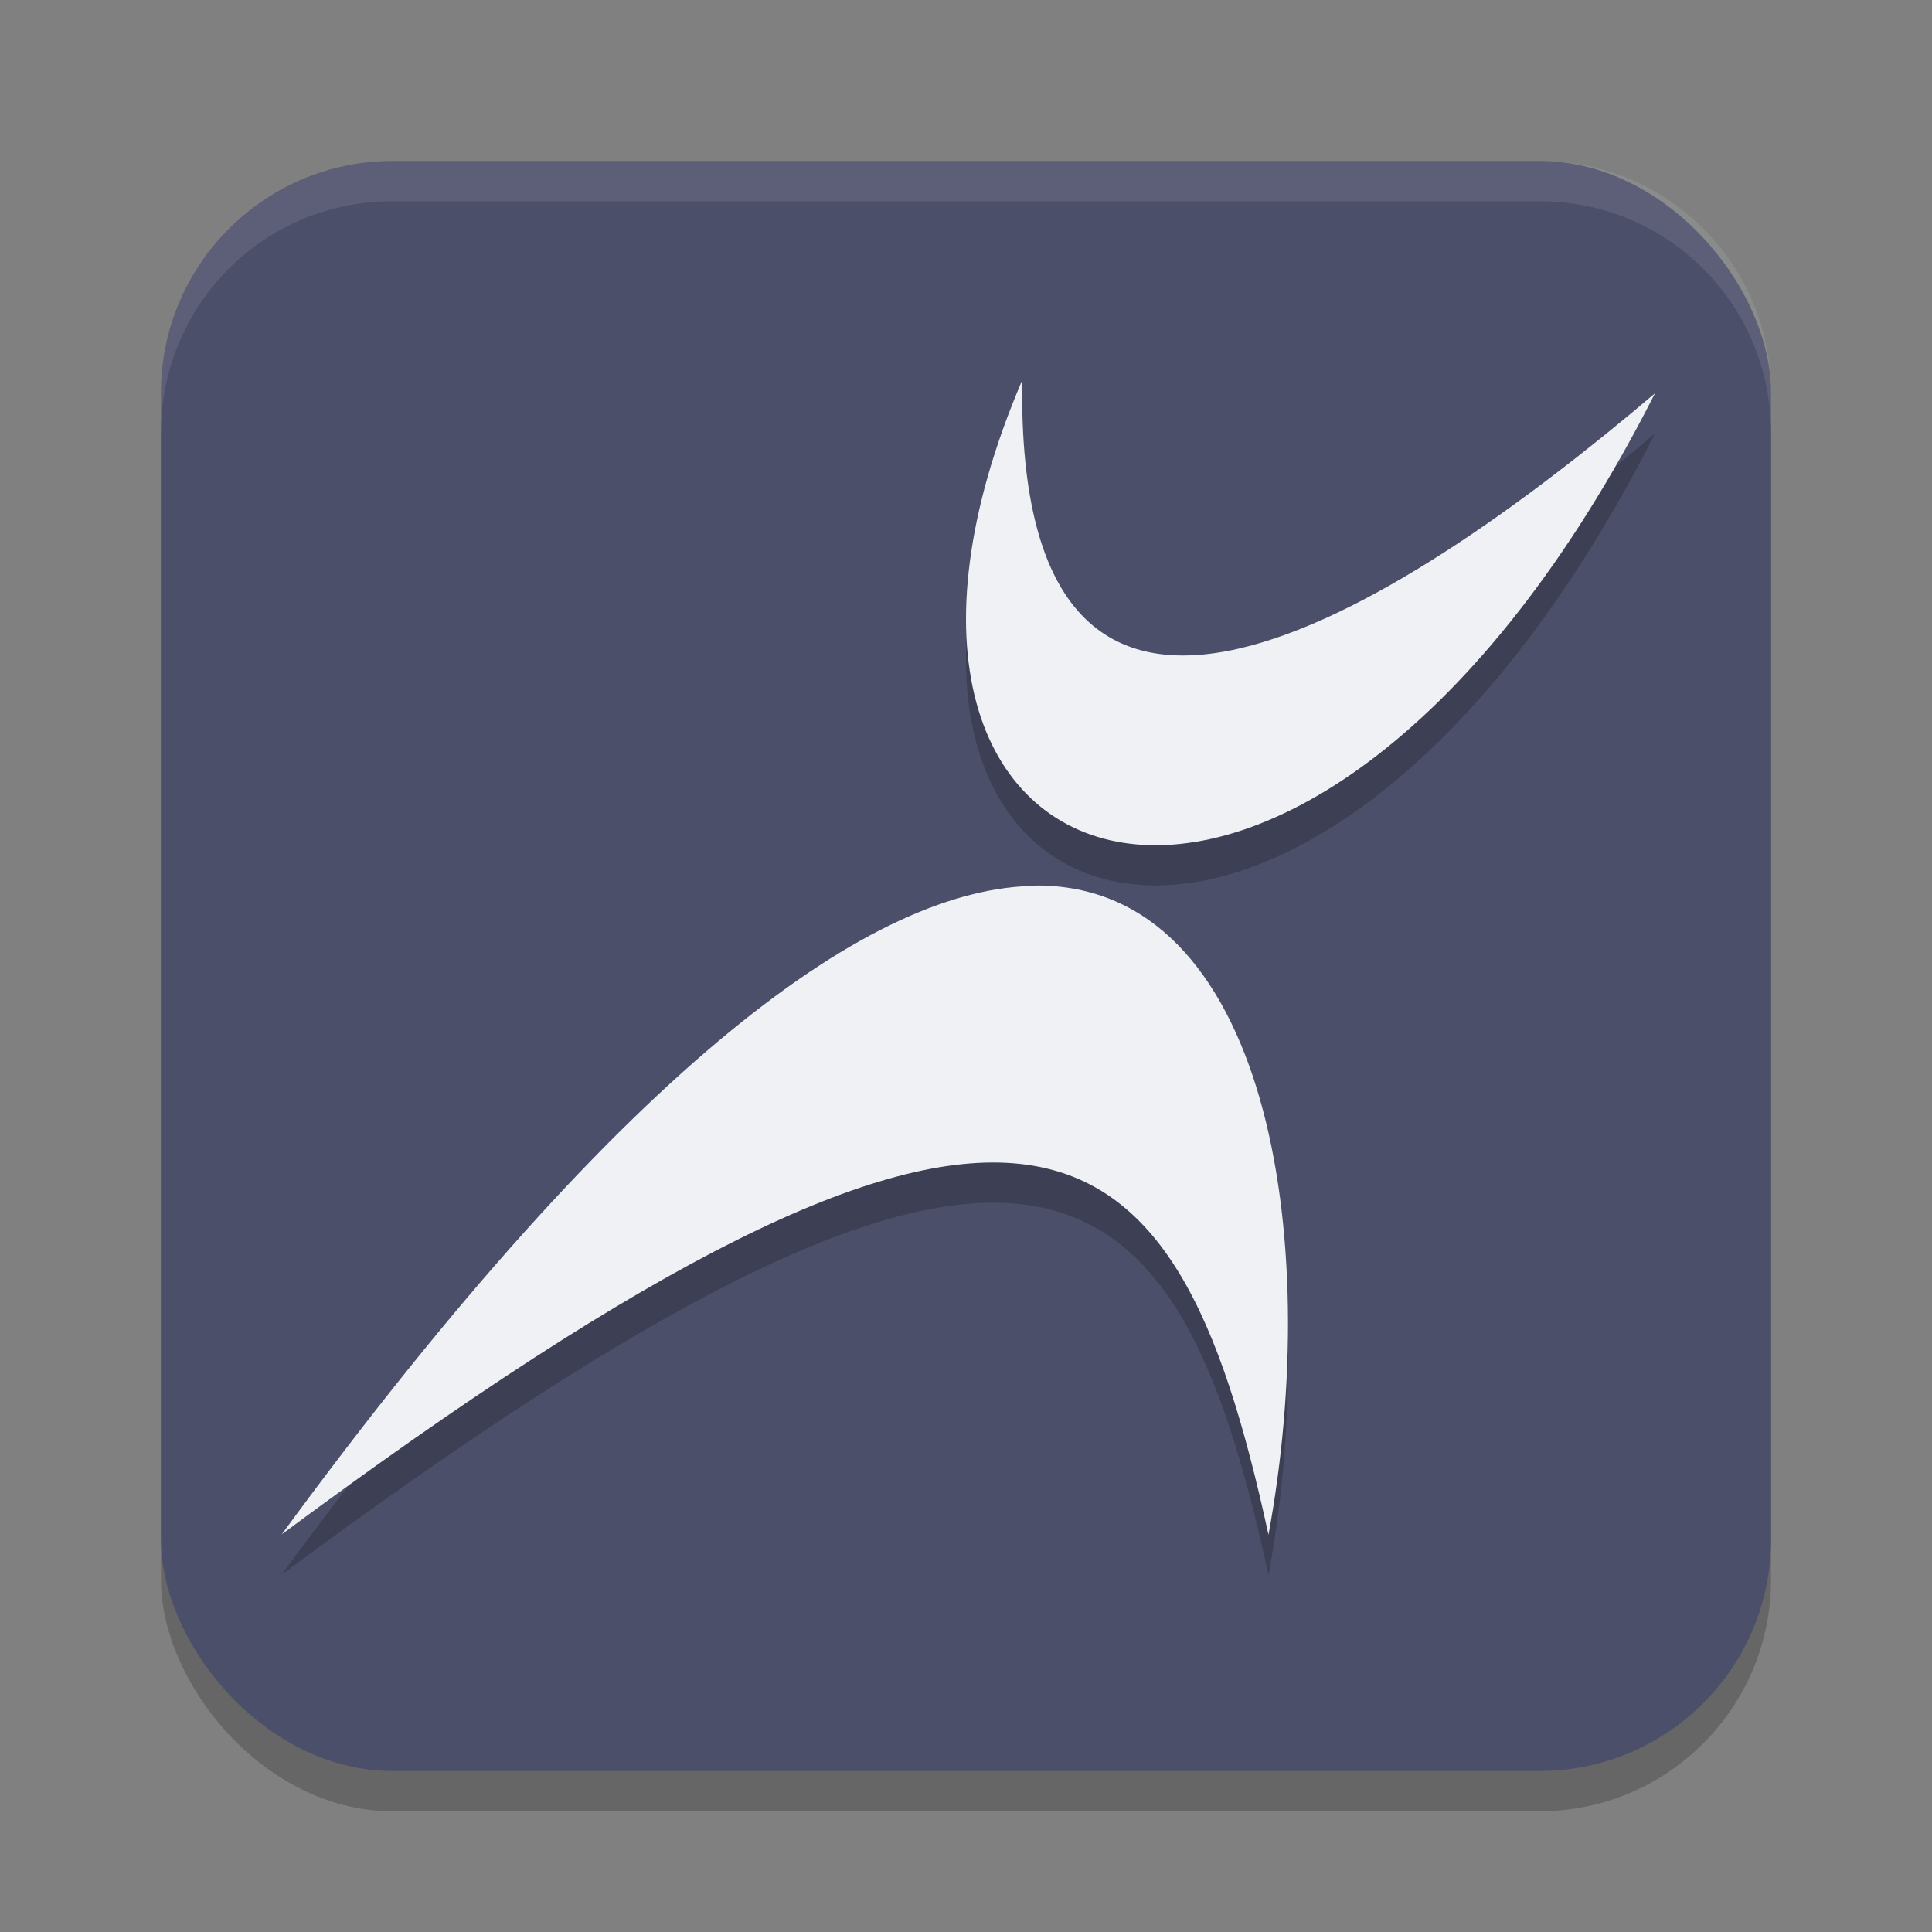 <svg xmlns="http://www.w3.org/2000/svg" width="48" height="48" version="1.1">
 <rect width="100%" height="100%" fill="#808080" stroke="none"/>
 <rect opacity=".2" width="40" height="40" x="4" y="5" ry="5.75"/>
 <rect style="fill:#4c4f69" width="40" height="40" x="4" y="4" ry="5.75"/>
 <path style="opacity:0.2" d="m 25.396,10.445 c -5.649,13.2 7.098,17.34 15.721,0.328 -6.469,5.489 -15.901,11.54 -15.721,-0.328 z m 0.357,12.557 -0.002,0.008 C 21.768,23.022 15.689,27.263 7,39.119 25.523,25.379 29.167,28.31 31.516,39.131 32.882,31.717 31.482,22.992 25.754,23.002 Z"/>
 <path fill="#eff1f5" style="opacity:0.1" d="m9.75 4c-3.186 0-5.75 2.564-5.75 5.75v1c0-3.186 2.564-5.75 5.75-5.75h28.5c3.186 0 5.75 2.564 5.75 5.75v-1c0-3.186-2.564-5.75-5.75-5.75z"/>
 <path fill="#eff1f5" d="m 25.752,22.01 c -3.984,0.012 -10.063,4.254 -18.752,16.11 18.523,-13.74 22.166,-10.81 24.515,0.011 1.367,-7.414 -0.034,-16.14 -5.762,-16.13 z"/>
 <path fill="#eff1f5" d="m 25.397,9.445 c -5.649,13.2 7.097,17.34 15.72,0.328 -6.469,5.489 -15.9,11.54 -15.72,-0.328 z"/>
</svg>
